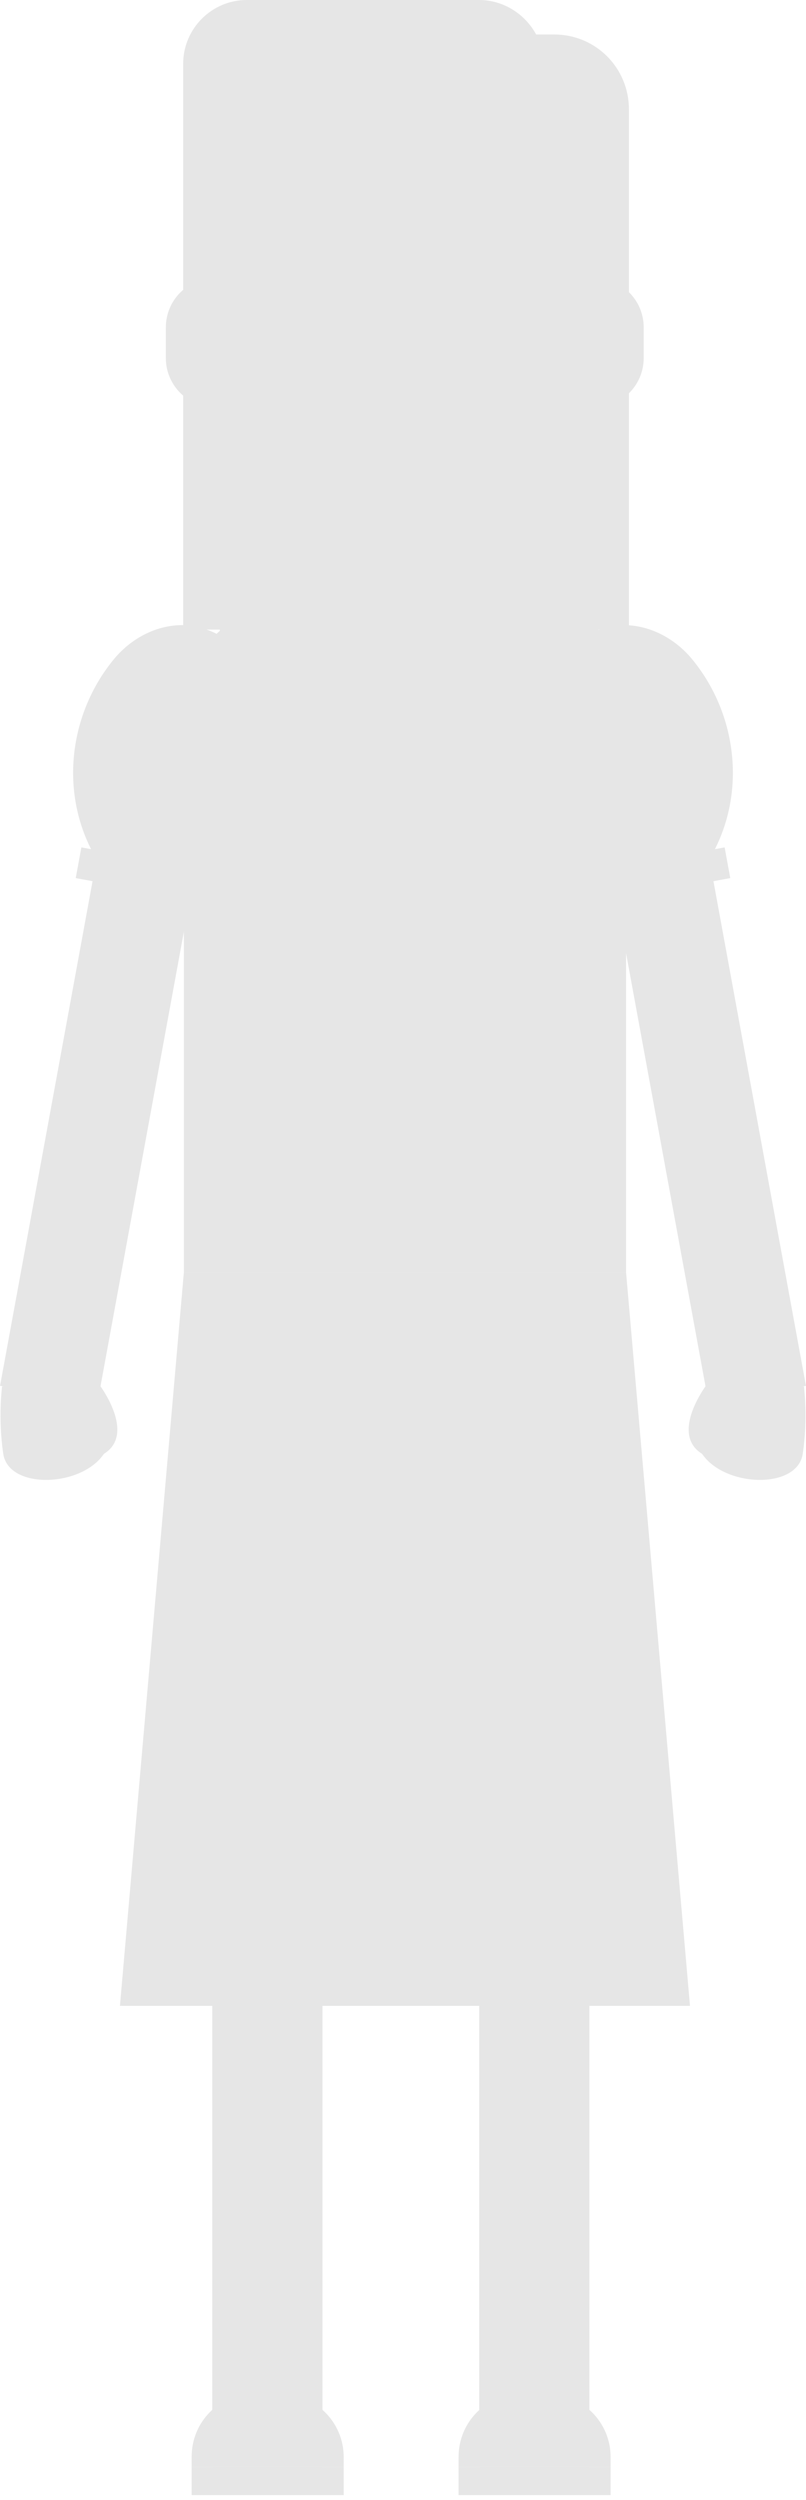 <?xml version="1.0" encoding="UTF-8"?>
<svg width="132px" height="409px" viewBox="0 0 132 409" version="1.1" xmlns="http://www.w3.org/2000/svg" xmlns:xlink="http://www.w3.org/1999/xlink">
    <!-- Generator: Sketch 47.1 (45422) - http://www.bohemiancoding.com/sketch -->
    <title>Girl Copy 3</title>
    <desc>Created with Sketch.</desc>
    <defs></defs>
    <g id="Questions" stroke="none" stroke-width="1" fill="none" fill-rule="evenodd" opacity="0.1">
        <g id="Demograficos---2-/-4-Mulher" transform="translate(-769, -274)" fill-rule="nonzero" fill="#000000">
            <g id="Carachter" transform="translate(29, 190)">
                <g id="Person">
                    <g id="Background-Boy" transform="translate(69, 57.645)">
                        <g id="Outra" transform="translate(627, 0)">
                            <g id="Combined-Shape">
                                <g id="Girl-Copy-3" transform="translate(110, 230.855) scale(-1, 1) translate(-110, -230.855) translate(43, 26.355)">
                                    <path d="M103,103 L103,10.424 C103,4.686 98.318,0 92.585,0 L54.556,0 C50.543,0 47.008,2.295 45.192,5.643 L42.23,5.643 C35.446,5.643 30,11.094 30,17.884 L30,103 L103,103 Z" id="Shape"></path>
                                    <rect id="Rectangle-path" x="35" y="57" width="62" height="57"></rect>
                                    <g id="Group" transform="translate(33, 234)">
                                        <rect id="Rectangle-path" x="3.474" y="0.674" width="18.046" height="163.701"></rect>
                                        <rect id="Rectangle-path" x="47.189" y="0.674" width="18.046" height="163.701"></rect>
                                        <g transform="translate(0, 156.868)">
                                            <rect id="Rectangle-path" x="0" y="12.703" width="24.897" height="4.619"></rect>
                                            <path d="M14.668,0.77 L10.326,0.77 C4.632,0.77 0,5.389 0,11.067 L0,12.703 L24.897,12.703 L24.897,11.067 C24.897,5.293 20.265,0.77 14.668,0.77 Z" id="Shape"></path>
                                            <path d="M13.993,4.042 L10.905,4.042 C6.755,4.042 3.474,7.41 3.474,11.452 L3.474,12.703 L21.52,12.703 L21.52,11.452 C21.52,7.41 18.142,4.042 13.993,4.042 Z" id="Shape"></path>
                                        </g>
                                        <g transform="translate(43.425, 156.868)">
                                            <rect id="Rectangle-path" x="0.29" y="12.703" width="24.897" height="4.619"></rect>
                                            <path d="M14.958,0.77 L10.615,0.77 C4.922,0.77 0.29,5.389 0.29,11.067 L0.29,12.703 L25.187,12.703 L25.187,11.067 C25.187,5.293 20.651,0.77 14.958,0.77 Z" id="Shape"></path>
                                            <path d="M14.282,4.042 L11.194,4.042 C7.045,4.042 3.764,7.41 3.764,11.452 L3.764,12.703 L21.809,12.703 L21.809,11.452 C21.809,7.41 18.432,4.042 14.282,4.042 Z" id="Shape"></path>
                                        </g>
                                    </g>
                                    <g id="Group" transform="translate(89, 102)">
                                        <g>
                                            <g>
                                                <polygon id="Rectangle-path" transform="translate(26.656, 75.107) rotate(-10.405) translate(-26.656, -75.107) " points="18.554 23.181 34.758 23.181 34.748 127.032 18.554 126.98"></polygon>
                                                <rect id="Rectangle-path" transform="translate(20.027, 41.181) rotate(-10.405) translate(-20.027, -41.181) " x="8.732" y="38.627" width="22.59" height="5.108"></rect>
                                                <path d="M28.406,38.177 C34.316,27.871 32.791,14.787 25.261,5.736 C22.401,2.33 18.207,0.179 13.917,0.269 C12.773,0.358 11.629,0.538 10.486,0.896 C6.387,2.151 3.336,5.556 1.906,9.768 C-1.811,20.791 1.811,33.517 11.248,41.134 C18.111,39.88 21.448,39.342 28.406,38.177 Z" id="Shape"></path>
                                            </g>
                                            <path d="M27.699,124.568 C27.699,124.568 21.648,132.553 26.983,135.846 C30.725,141.362 42.589,141.691 43.465,135.846 C44.341,130.001 43.663,124.813 43.663,124.813 C43.663,124.813 27.699,124.568 27.699,124.568 Z" id="Shape"></path>
                                        </g>
                                    </g>
                                    <g id="Group-Copy" transform="translate(22.5, 172.5) scale(-1, 1) translate(-22.5, -172.5) translate(0, 102)">
                                        <g id="Group">
                                            <g>
                                                <polygon id="Rectangle-path" transform="translate(26.656, 75.107) rotate(-10.405) translate(-26.656, -75.107) " points="18.554 23.181 34.758 23.181 34.748 127.032 18.554 126.98"></polygon>
                                                <rect id="Rectangle-path" transform="translate(20.027, 41.181) rotate(-10.405) translate(-20.027, -41.181) " x="8.732" y="38.627" width="22.59" height="5.108"></rect>
                                                <path d="M28.406,38.177 C34.316,27.871 32.791,14.787 25.261,5.736 C22.401,2.33 18.207,0.179 13.917,0.269 C12.773,0.358 11.629,0.538 10.486,0.896 C6.387,2.151 3.336,5.556 1.906,9.768 C-1.811,20.791 1.811,33.517 11.248,41.134 C18.111,39.88 21.448,39.342 28.406,38.177 Z" id="Shape"></path>
                                            </g>
                                            <path d="M27.699,124.568 C27.699,124.568 21.648,132.553 26.983,135.846 C30.725,141.362 42.589,141.691 43.465,135.846 C44.341,130.001 43.663,124.813 43.663,124.813 C43.663,124.813 27.699,124.568 27.699,124.568 Z" id="Shape"></path>
                                        </g>
                                    </g>
                                    <g id="Group" transform="translate(20, 99)">
                                        <path d="M65.791,0 L27.565,0 C18.153,0 10.469,7.686 10.469,17.102 L10.469,109.146 L82.888,109.146 L82.888,17.102 C82.888,7.686 75.204,0 65.791,0 Z" id="Shape"></path>
                                        <polygon id="Shape" points="93.357 229.149 0 229.149 10.469 109.146 82.888 109.146"></polygon>
                                    </g>
                                    <path d="M67.5,122 C76.068,122 83,114.953 83,106.243 C83,103.6 82.326,101.153 81.267,99 L53.733,99 C52.578,101.153 52,103.698 52,106.243 C52,114.953 58.932,122 67.5,122 Z" id="Shape"></path>
                                    <g id="Group" transform="translate(57, 86)">
                                        <rect id="Rectangle-path" x="0.676" y="0.474" width="18.239" height="22.939"></rect>
                                        <path d="M0.676,10.332 C3.571,11.09 6.659,11.469 9.747,11.469 C12.931,11.469 15.923,11.09 18.818,10.332 L18.818,0.379 L0.579,0.379 L0.579,10.332 L0.676,10.332 Z" id="Shape"></path>
                                    </g>
                                    <g id="Group" transform="translate(27, 45)">
                                        <g transform="translate(34.74, 0)" id="Shape">
                                            <path d="M35.898,0.478 L0.869,0.478 L0.869,21.696 L35.898,21.696 C40.434,21.696 44.101,18.064 44.101,13.572 L44.101,8.602 C44.101,4.014 40.434,0.478 35.898,0.478 Z"></path>
                                            <path d="M4.825,17.682 L4.825,4.301 L35.898,4.301 C38.214,4.301 40.144,6.213 40.144,8.506 L40.144,13.476 C40.144,15.77 38.214,17.682 35.898,17.682 L4.825,17.682 L4.825,17.682 Z"></path>
                                        </g>
                                        <g id="Shape">
                                            <path d="M8.782,0.478 L43.811,0.478 L43.811,21.696 L8.782,21.696 C4.246,21.696 0.579,18.064 0.579,13.572 L0.579,8.602 C0.579,4.014 4.246,0.478 8.782,0.478 Z"></path>
                                            <path d="M39.951,17.682 L39.951,4.301 L8.878,4.301 C6.562,4.301 4.632,6.213 4.632,8.506 L4.632,13.476 C4.632,15.77 6.562,17.682 8.878,17.682 L39.951,17.682 L39.951,17.682 Z"></path>
                                        </g>
                                    </g>
                                    <path d="M52.291,28 C42.949,28 35.629,35.725 36.015,44.881 L37.17,67.579 C37.844,83.506 51.039,96 67.122,96 C83.205,96 96.4,83.506 97.074,67.579 L99,28 L52.291,28 Z" id="Shape"></path>
                                    <path d="M74.17,81 L58.763,81 C58.016,81 57.736,81.87 58.296,82.304 C60.537,83.957 63.432,85 66.513,85 C69.594,85 72.489,83.957 74.73,82.304 C75.291,81.87 74.917,81 74.17,81 Z" id="Shape"></path>
                                    <polygon id="Shape" points="67 65 67 72 64 71.013"></polygon>
                                    <path d="M54,15 L54,32.237 C54,37.052 57.944,41 62.754,41 L102,41 L102,15 L54,15 Z" id="Shape"></path>
                                </g>
                            </g>
                        </g>
                    </g>
                </g>
            </g>
        </g>
    </g>
</svg>